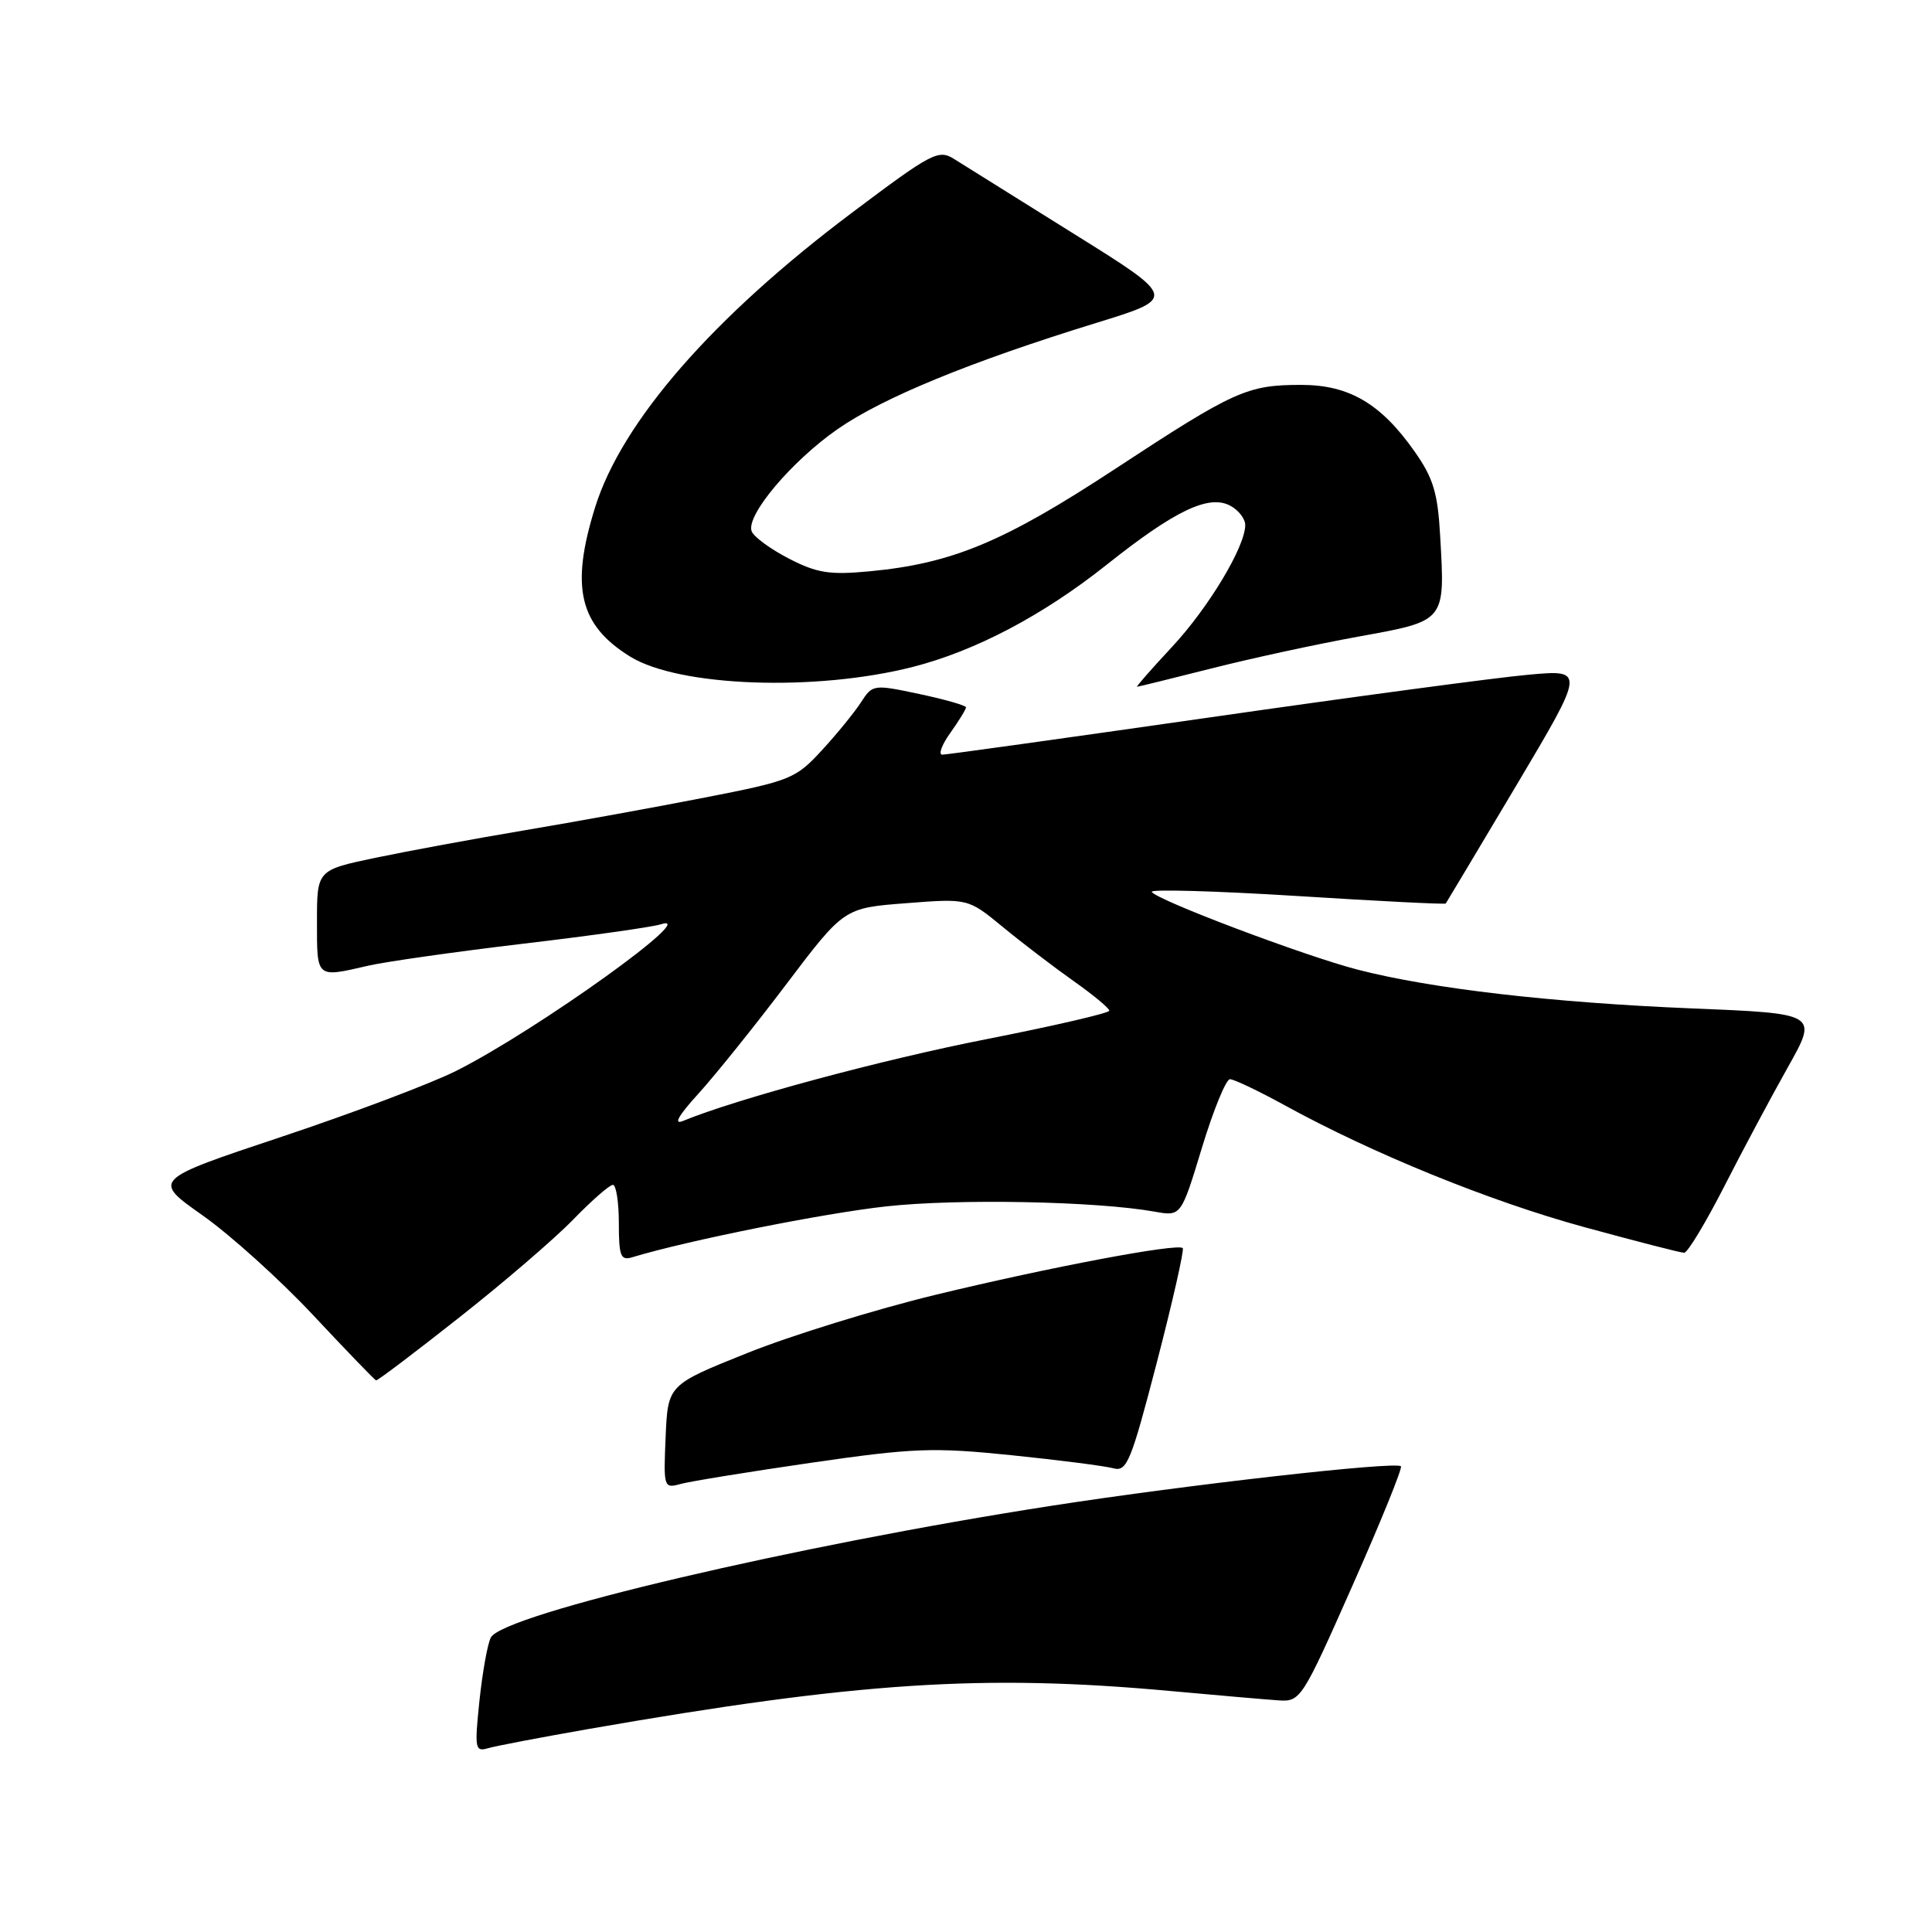 <?xml version="1.0" encoding="UTF-8" standalone="no"?>
<!DOCTYPE svg PUBLIC "-//W3C//DTD SVG 1.1//EN" "http://www.w3.org/Graphics/SVG/1.1/DTD/svg11.dtd" >
<svg xmlns="http://www.w3.org/2000/svg" xmlns:xlink="http://www.w3.org/1999/xlink" version="1.1" viewBox="0 0 256 256">
 <g >
 <path fill="currentColor"
d=" M 78.00 229.10 C 113.62 222.89 130.28 221.80 155.00 224.06 C 161.32 224.64 167.82 225.20 169.44 225.31 C 172.32 225.50 172.55 225.14 179.21 210.10 C 182.97 201.63 185.85 194.52 185.63 194.29 C 184.94 193.61 157.43 196.72 139.35 199.52 C 105.46 204.77 66.64 213.89 65.04 216.98 C 64.60 217.81 63.93 221.58 63.53 225.35 C 62.87 231.70 62.95 232.15 64.66 231.65 C 65.67 231.35 71.67 230.21 78.00 229.10 Z  M 107.50 193.82 C 121.05 191.86 123.61 191.76 134.00 192.82 C 140.32 193.47 146.40 194.25 147.50 194.55 C 149.32 195.05 149.84 193.79 153.31 180.44 C 155.40 172.38 156.93 165.60 156.72 165.38 C 156.04 164.71 139.12 167.90 124.00 171.56 C 116.03 173.49 104.78 176.97 99.00 179.29 C 88.50 183.50 88.50 183.50 88.20 190.38 C 87.91 197.13 87.95 197.25 90.20 196.63 C 91.47 196.28 99.25 195.02 107.50 193.82 Z  M 60.83 174.59 C 66.70 169.97 73.51 164.12 75.96 161.59 C 78.41 159.07 80.77 157.00 81.21 157.00 C 81.64 157.00 82.00 159.28 82.00 162.07 C 82.00 166.43 82.24 167.06 83.75 166.60 C 91.11 164.37 109.15 160.76 117.45 159.85 C 126.93 158.81 145.27 159.17 153.00 160.55 C 156.50 161.18 156.50 161.18 159.26 152.09 C 160.78 147.09 162.45 143.00 162.98 143.00 C 163.50 143.00 166.76 144.55 170.22 146.45 C 181.89 152.86 197.37 159.16 209.89 162.59 C 216.74 164.46 222.71 166.00 223.16 166.00 C 223.61 166.00 225.99 162.06 228.45 157.25 C 230.90 152.44 234.71 145.31 236.91 141.40 C 240.90 134.30 240.90 134.30 224.20 133.62 C 205.70 132.86 189.70 131.01 179.92 128.49 C 172.93 126.69 153.29 119.28 152.61 118.18 C 152.38 117.81 161.01 118.05 171.79 118.72 C 182.57 119.40 191.47 119.85 191.57 119.72 C 191.66 119.60 195.86 112.57 200.90 104.11 C 210.05 88.72 210.05 88.72 202.48 89.41 C 198.32 89.78 179.37 92.32 160.38 95.05 C 141.39 97.77 125.40 100.00 124.86 100.00 C 124.31 100.00 124.79 98.69 125.93 97.10 C 127.07 95.50 128.00 93.98 128.00 93.73 C 128.00 93.48 125.22 92.68 121.82 91.96 C 115.73 90.67 115.62 90.68 114.07 93.08 C 113.21 94.41 110.88 97.27 108.89 99.43 C 105.44 103.18 104.74 103.47 93.39 105.68 C 86.85 106.96 76.10 108.91 69.50 110.02 C 62.90 111.13 54.01 112.77 49.75 113.66 C 42.00 115.29 42.00 115.29 42.00 122.14 C 42.00 129.68 41.86 129.56 48.79 127.96 C 51.15 127.42 60.37 126.11 69.29 125.05 C 78.21 124.00 86.40 122.84 87.50 122.49 C 93.28 120.63 71.20 136.48 60.50 141.87 C 57.20 143.54 46.78 147.47 37.34 150.62 C 20.17 156.34 20.17 156.34 26.84 161.04 C 30.50 163.62 37.10 169.57 41.50 174.27 C 45.90 178.97 49.65 182.86 49.83 182.91 C 50.02 182.96 54.97 179.22 60.83 174.59 Z  M 120.95 88.37 C 129.25 86.25 138.18 81.55 146.64 74.83 C 155.69 67.63 160.18 65.49 163.02 67.01 C 164.11 67.59 165.00 68.74 165.00 69.57 C 165.00 72.44 160.13 80.54 155.27 85.75 C 152.58 88.64 150.51 91.00 150.66 91.00 C 150.82 91.00 155.22 89.91 160.45 88.59 C 165.68 87.26 174.48 85.35 180.02 84.35 C 191.63 82.24 191.48 82.43 190.83 71.03 C 190.51 65.30 189.92 63.34 187.43 59.81 C 182.98 53.48 178.76 51.00 172.42 51.00 C 165.25 51.00 163.58 51.75 147.69 62.18 C 133.00 71.82 126.16 74.67 115.23 75.70 C 109.93 76.20 108.27 75.94 104.54 74.02 C 102.11 72.77 99.88 71.14 99.60 70.40 C 98.80 68.32 104.88 61.11 111.00 56.85 C 117.01 52.68 128.58 47.93 145.22 42.80 C 155.95 39.50 155.95 39.50 142.32 31.00 C 134.82 26.32 127.68 21.86 126.46 21.09 C 124.36 19.76 123.54 20.18 112.86 28.21 C 94.45 42.04 82.38 55.89 78.85 67.24 C 75.56 77.80 76.75 82.83 83.51 87.01 C 89.98 91.00 108.04 91.66 120.95 88.37 Z  M 92.53 144.93 C 94.75 142.49 100.00 135.96 104.20 130.40 C 111.84 120.31 111.84 120.31 120.06 119.68 C 128.27 119.04 128.27 119.04 132.89 122.84 C 135.42 124.93 139.64 128.14 142.25 129.99 C 144.86 131.83 146.99 133.60 146.99 133.92 C 146.98 134.24 139.67 135.93 130.74 137.69 C 116.90 140.40 97.61 145.60 90.50 148.53 C 89.19 149.07 89.89 147.83 92.53 144.93 Z "/>
</g>
</svg>